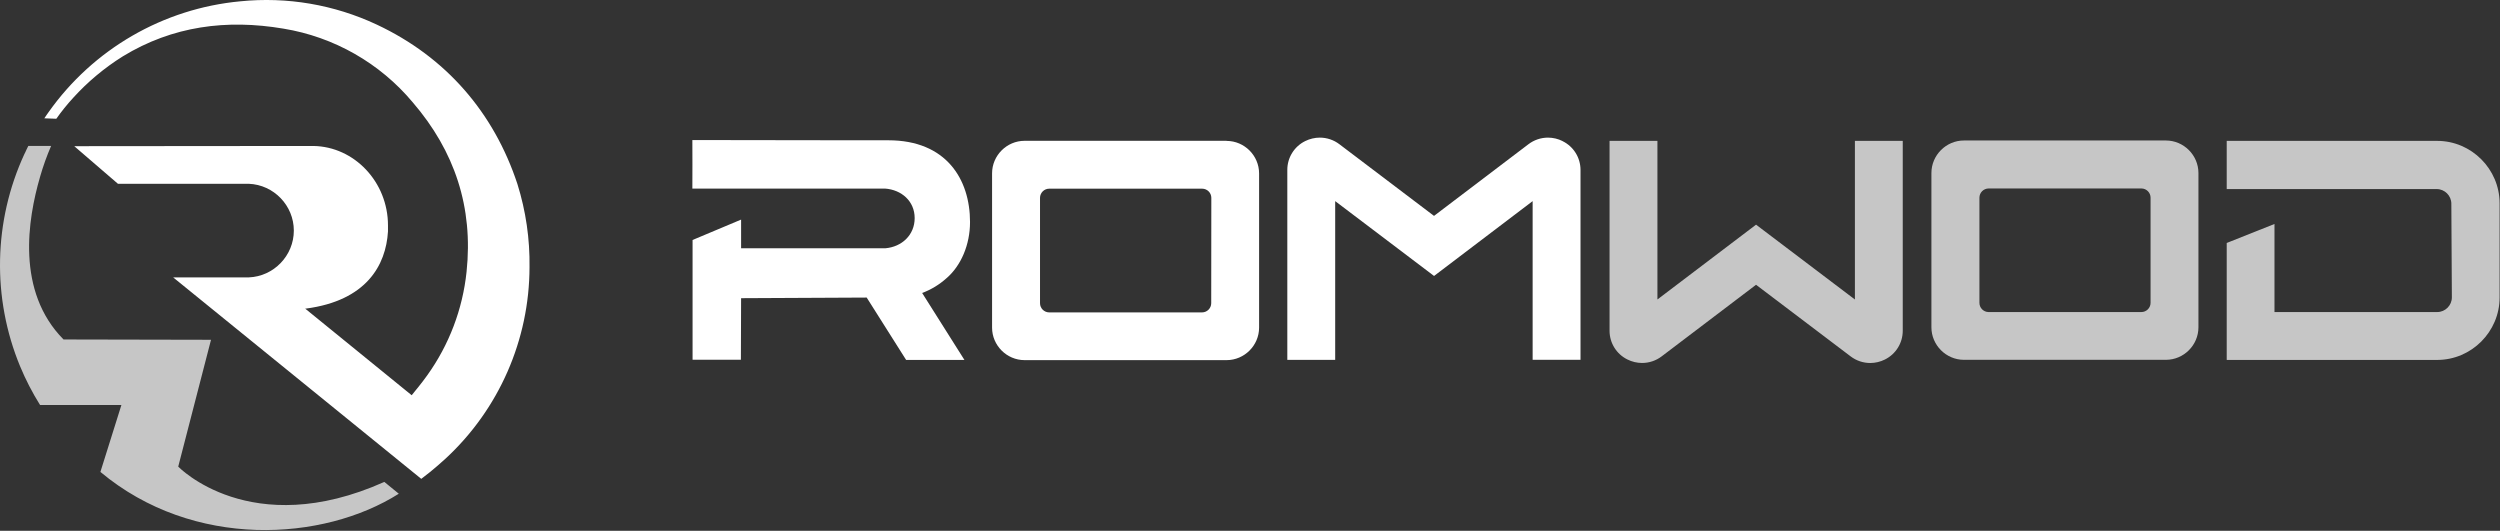 <svg xmlns="http://www.w3.org/2000/svg" xmlns:xlink="http://www.w3.org/1999/xlink" xmlns:serif="http://www.serif.com/" width="100%" height="100%" viewBox="0 0 3005 638" xml:space="preserve" style="fill-rule:evenodd;clip-rule:evenodd;stroke-linejoin:round;stroke-miterlimit:2;"><rect x="0" y="0" width="3005" height="638" fill="#333333" stroke="none"/><g><path d="M2603.48,168.876l-242.875,0c-21.409,0.023 -39.019,17.633 -39.042,39.042l0,185.542c0.023,21.409 17.633,39.019 39.042,39.041l242.875,0c21.409,-0.022 39.019,-17.632 39.042,-39.041l-0,-185.542c-0.046,-21.4 -17.642,-38.996 -39.042,-39.042m-18.5,68.709l0,126.375c0,0.028 0,0.055 0,0.083c0,6.057 -4.984,11.042 -11.041,11.042l-183.834,-0c-6.01,-0.113 -10.88,-5.114 -10.833,-11.125l-0,-126.375c-0,-6.057 4.984,-11.042 11.041,-11.042l183.834,0c5.987,0.091 10.856,5.054 10.833,11.042" style="fill:#fff;fill-opacity:0.72;fill-rule:nonzero;"></path><path d="M2229.6,169.335l0,190.666l-118.833,-89.958l-118.542,89.917l0,-190.625l-57.542,-0l0,228.25c-0.021,14.663 8.364,28.109 21.542,34.541c5.436,2.715 11.424,4.141 17.5,4.167c8.534,0.016 16.84,-2.782 23.625,-7.958l113.417,-86.042l113.708,86.083c6.791,5.166 15.093,7.962 23.625,7.959c6.076,-0.026 12.065,-1.452 17.5,-4.167c13.161,-6.466 21.525,-19.919 21.5,-34.583l0,-228.25" style="fill:#fff;fill-opacity:0.72;fill-rule:nonzero;"></path><path d="M461.976,579.251c-160.833,72 -247.75,-18.375 -247.75,-18.375l39.417,-152.458l-177.292,-0.375c-57.292,-57.958 -42.917,-144.625 -28.375,-194.875c0,-0.375 0.25,-0.792 0.333,-1.167c3.588,-12.462 7.972,-24.682 13.125,-36.583l-27.416,0c-0.667,0.958 -3.584,7.542 -3.584,7.542c-0.375,0.708 -0.75,1.416 -1.125,2.208c-37.161,80.495 -39.066,172.961 -5.25,254.917c6.716,16.212 14.771,31.835 24.084,46.708l97.791,0c-8.708,27.792 -17.083,54.167 -25.25,80.458c111.834,93.542 268.084,83.584 358.667,26.209" style="fill:#fff;fill-opacity:0.72;fill-rule:nonzero;"></path><path d="M2929.52,169.293l-253,0l-0,57.958l252.416,0c9.653,0.023 17.584,7.972 17.584,17.625l0.625,112.5c-0,0.028 -0,0.056 -0,0.084c-0,9.669 -7.956,17.625 -17.625,17.625l-195.584,-0l0,-105.875l-57.416,22.833l-0,140.583l253,0c41.143,0 75,-33.856 75,-75l-0,-113.291c-0,-41.144 -33.857,-75 -75,-75" style="fill:#fff;fill-opacity:0.72;fill-rule:nonzero;"></path></g><g><path d="M299.059,220.918c30.042,1.157 54.127,26.186 54.127,56.25c-0,30.064 -24.085,55.094 -54.127,56.25l-90.916,0l298.208,242.167c14.125,-10.375 29.167,-24.292 29.167,-24.292c64.187,-59.267 100.804,-142.719 100.958,-230.083c0.5,-33.894 -4.409,-67.652 -14.542,-100c-28.291,-85.75 -85.708,-152.542 -169.125,-191.667c-51.128,-23.977 -107.815,-33.641 -164,-27.958c-92.493,8.637 -176.726,57.327 -230.375,133.166c-1.166,1.667 -3.791,5.25 -5.125,7.459l14.375,0.541c6.166,-8.755 12.888,-17.106 20.125,-25c17.536,-19.338 37.656,-36.163 59.792,-50c60,-36.625 125,-44.833 193.083,-33.333c60.731,9.95 115.909,41.4 155.417,88.583c50.458,58.667 72.917,126.125 64.708,203.709c-4.703,44.934 -21.033,87.877 -47.375,124.583c-3.458,4.875 -7.166,9.625 -10.916,14.333l-1.542,1.875l-1.667,2.042l-4.458,5.542l-128.083,-104.167l1.041,0c72.625,-9.583 96.084,-52.083 98.542,-92.708l0,-7.292c0,-52.125 -40.458,-94.708 -89.667,-95.458l-5.75,-0l-281.666,0.25l52.5,45.208" style="fill:#fff;fill-rule:nonzero;"></path><path d="M1474.39,169.251l-242.875,0c-21.425,0.023 -39.042,17.659 -39.042,39.084c-0,0.028 -0,0.055 0,0.083l0,185.417c0.023,21.409 17.633,39.019 39.042,39.041l242.875,0c21.409,-0.022 39.019,-17.632 39.041,-39.041l0,-185.417c-0.022,-21.409 -17.632,-39.019 -39.041,-39.042m-18.5,195.084c-0,6.057 -4.985,11.041 -11.042,11.041l-183.833,0c-6.01,-0.067 -10.918,-5.03 -10.918,-11.041c0,-0.041 0.001,-0.083 0.001,-0.125l0,-126.542c0.023,-6.041 5,-11 11.042,-11l183.833,0c0.014,0 0.028,0 0.042,0c6.034,0 11,4.966 11,11l-0.125,126.667Z" style="fill:#fff;fill-rule:nonzero;"></path><path d="M1878.23,169.585c-5.434,-2.719 -11.424,-4.145 -17.5,-4.167c-8.539,-0.007 -16.847,2.806 -23.625,8l-113.417,86.083l-113.708,-86.125c-6.772,-5.17 -15.063,-7.968 -23.583,-7.958c-6.09,0.023 -12.093,1.449 -17.542,4.167c-13.195,6.471 -21.567,19.97 -21.5,34.666l0,228.334l57.542,-0l-0,-190.834l118.833,89.959l118.5,-89.959l0,190.709l57.542,-0l-0,-228.209c0.027,-14.675 -8.358,-28.136 -21.542,-34.583" style="fill:#fff;fill-rule:nonzero;"></path><path d="M1137.6,334.501c17.667,-15.166 28.375,-40.458 28.375,-67.625c0,-51.375 -28.583,-98.25 -98.125,-98.25l-40.167,0l-195.458,-0.291c0,-0 0.208,58.333 0,58.333l228.708,0c0.944,-0.063 1.89,-0.063 2.834,0c19.916,1.417 35.666,15.167 35.666,35.5c0,20.333 -15.5,34.583 -35.208,36.25l-173.417,0l0,-34.458l-58.333,24.5l0,143.916l58.083,0l0.25,-73.958l150.959,-0.75l47.416,75l70.084,0l-50.834,-80.5c10.742,-4.013 20.636,-10.005 29.167,-17.667" style="fill:#fff;fill-rule:nonzero;"></path></g></svg>